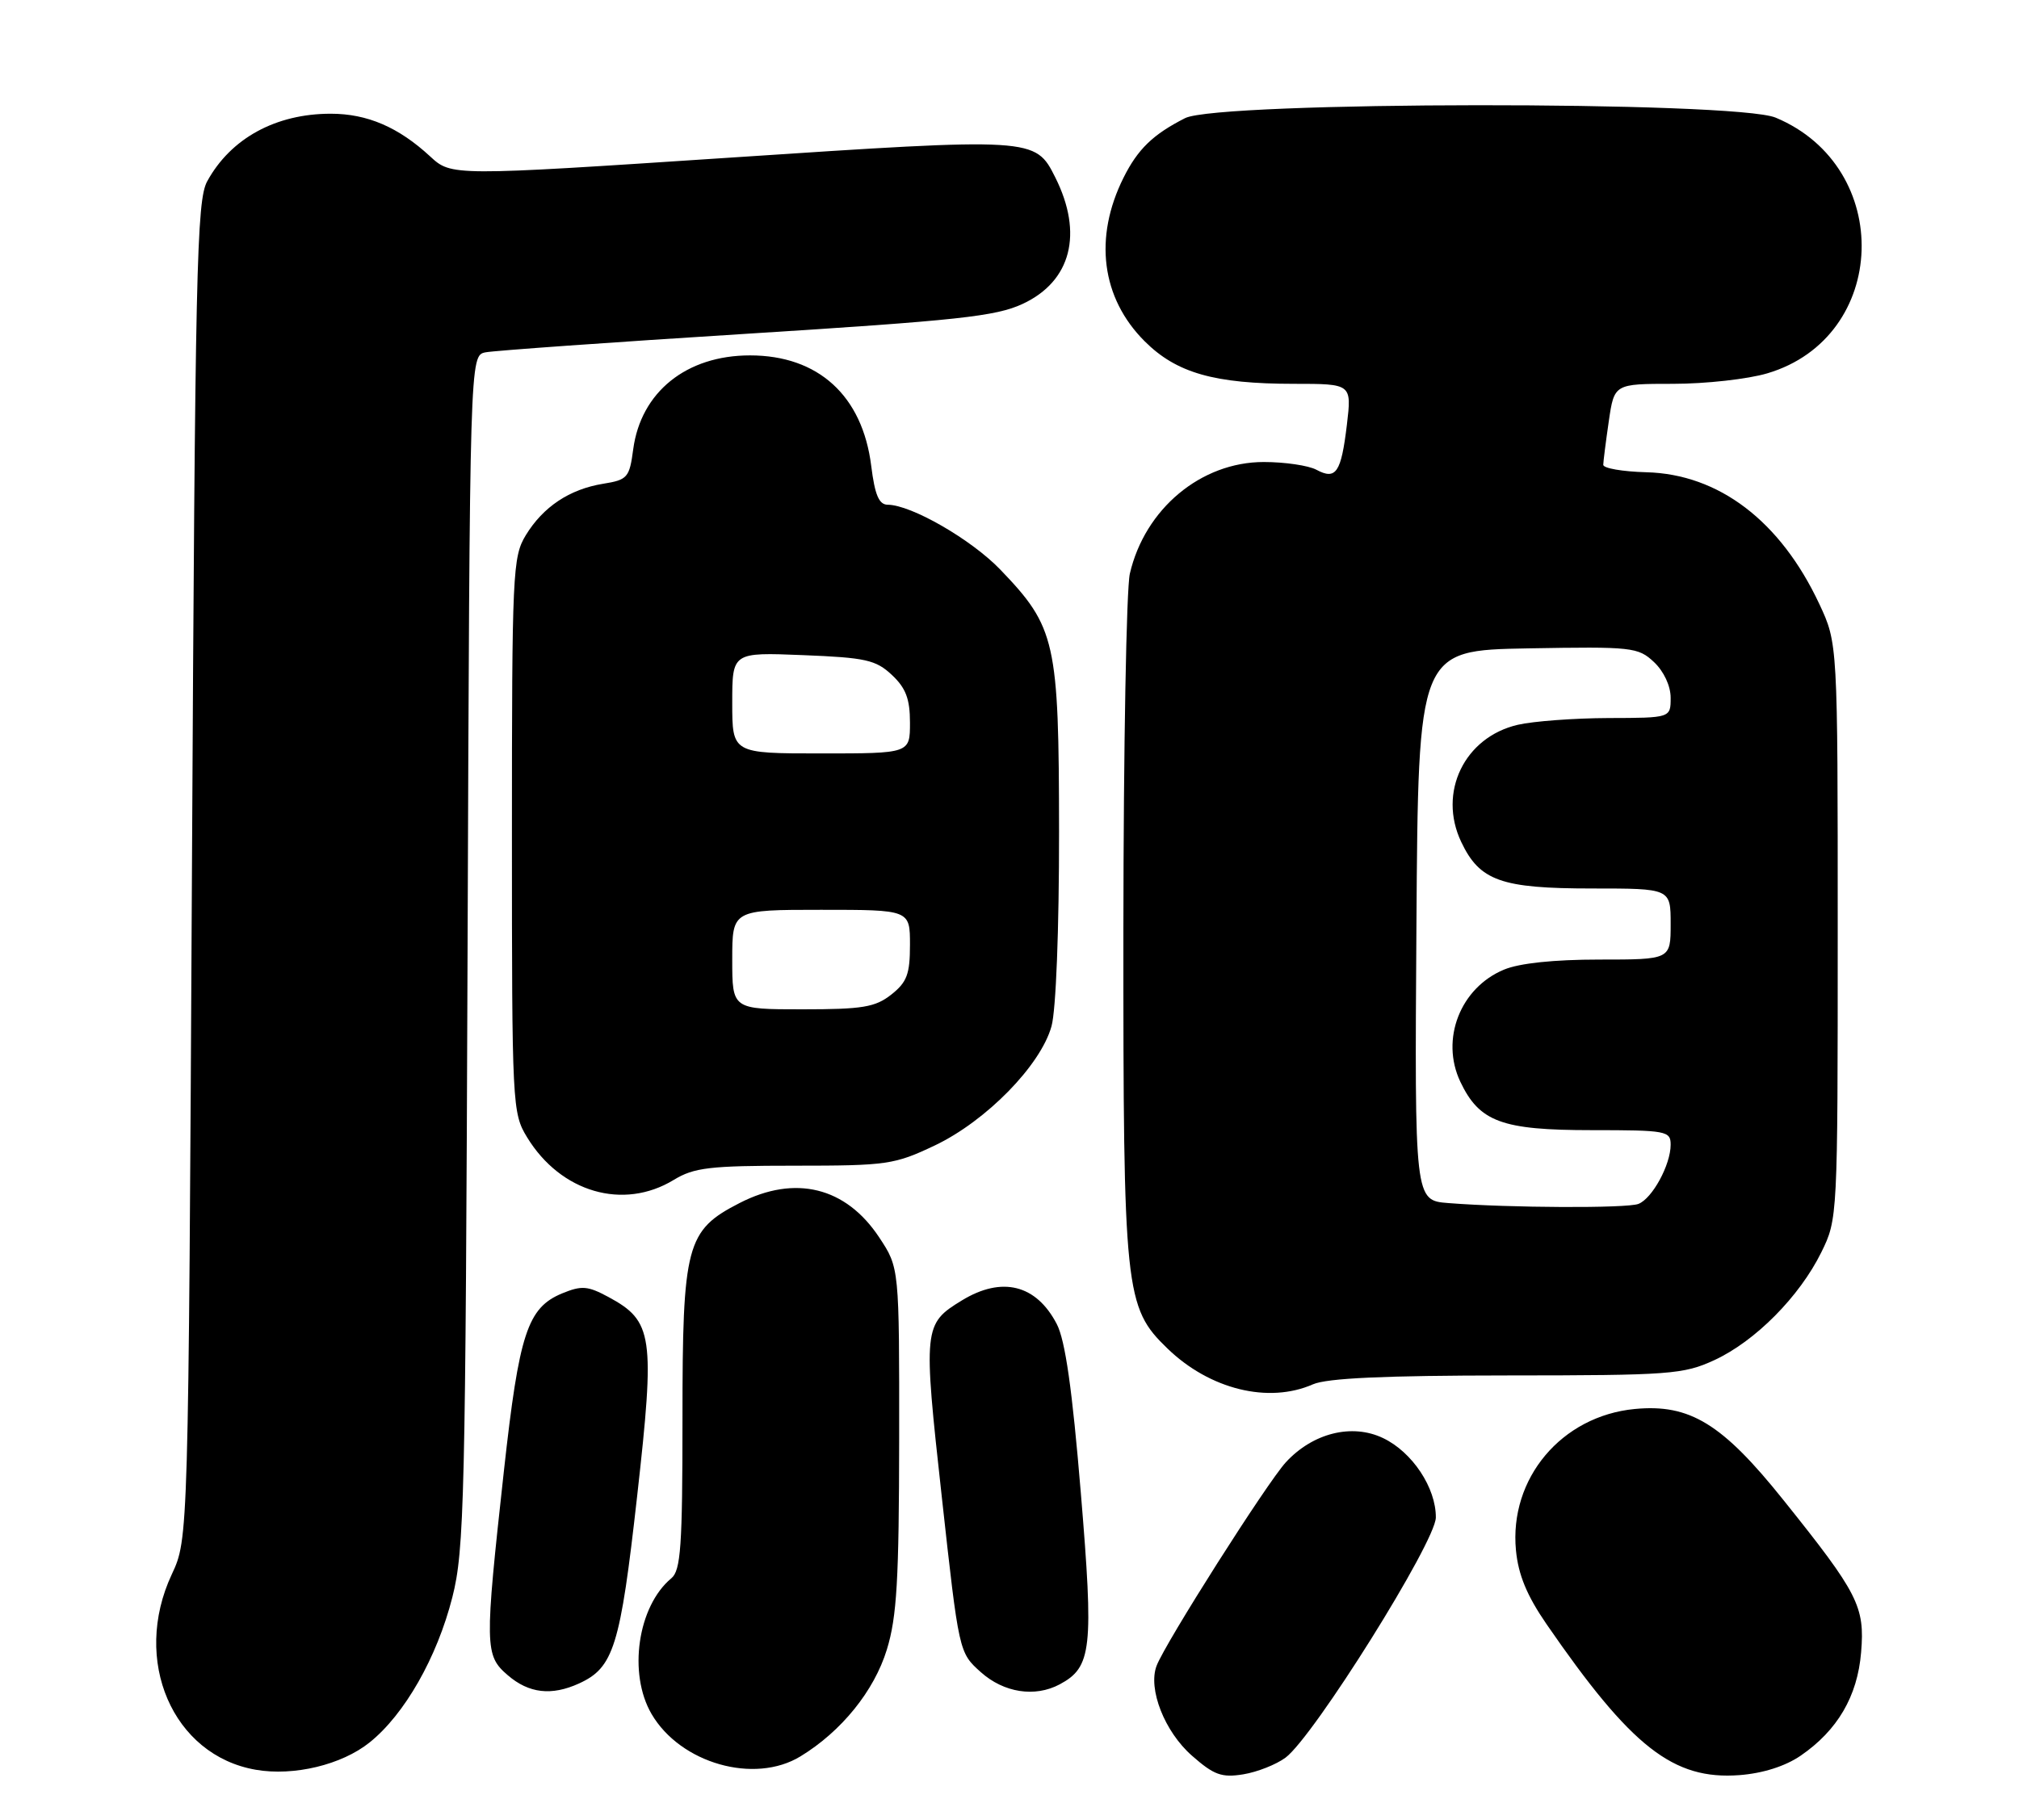 <?xml version="1.0" encoding="UTF-8" standalone="no"?>
<!DOCTYPE svg PUBLIC "-//W3C//DTD SVG 1.1//EN" "http://www.w3.org/Graphics/SVG/1.1/DTD/svg11.dtd" >
<svg xmlns="http://www.w3.org/2000/svg" xmlns:xlink="http://www.w3.org/1999/xlink" version="1.1" viewBox="0 0 284 256">
 <g >
 <path fill="currentColor"
d=" M 51.98 245.15 C 56.91 241.21 61.48 233.18 63.63 224.71 C 65.32 218.06 65.48 211.00 65.77 133.76 C 66.08 50.02 66.08 50.02 68.29 49.57 C 69.50 49.33 86.03 48.15 105.00 46.96 C 134.72 45.09 140.10 44.51 143.86 42.75 C 150.68 39.57 152.40 32.86 148.44 24.96 C 145.62 19.34 145.50 19.34 102.67 22.18 C 63.50 24.77 63.50 24.77 60.50 22.00 C 56.05 17.89 51.66 16.00 46.52 16.00 C 38.79 16.00 32.46 19.46 29.15 25.50 C 27.66 28.21 27.45 37.68 27.00 122.50 C 26.50 216.50 26.50 216.50 24.16 221.50 C 18.51 233.59 24.27 246.97 36.00 248.99 C 41.33 249.91 48.07 248.29 51.98 245.15 Z  M 180.83 247.28 C 184.81 244.31 201.94 216.93 201.97 213.50 C 202.00 209.32 198.66 204.28 194.54 202.32 C 190.17 200.23 184.66 201.61 180.87 205.73 C 178.21 208.63 163.91 231.14 162.69 234.36 C 161.45 237.61 163.82 243.64 167.67 247.01 C 170.76 249.73 171.85 250.12 174.88 249.63 C 176.85 249.31 179.52 248.25 180.83 247.28 Z  M 253.28 247.01 C 258.47 243.45 261.28 238.65 261.79 232.47 C 262.33 226.02 261.40 224.19 250.88 211.06 C 242.26 200.28 237.69 197.49 229.95 198.23 C 219.65 199.22 212.27 208.00 213.24 218.11 C 213.57 221.56 214.78 224.49 217.54 228.50 C 229.49 245.84 235.37 250.44 244.69 249.74 C 247.96 249.49 251.12 248.49 253.28 247.01 Z  M 112.60 247.10 C 118.36 243.59 122.97 237.89 124.75 232.07 C 126.16 227.49 126.46 222.23 126.48 202.43 C 126.50 178.36 126.50 178.36 123.68 174.10 C 118.99 167.00 111.86 165.24 104.04 169.25 C 96.53 173.10 96.00 175.09 96.00 199.61 C 96.00 217.58 95.76 220.95 94.43 222.05 C 89.70 225.98 88.32 235.44 91.65 241.14 C 95.71 248.09 106.12 251.06 112.60 247.10 Z  M 81.44 236.85 C 86.33 234.62 87.25 231.66 89.62 210.51 C 92.16 187.89 91.87 185.86 85.56 182.46 C 82.66 180.90 81.81 180.84 79.06 181.97 C 74.20 183.99 73.02 187.59 70.89 206.86 C 68.15 231.75 68.17 232.89 71.43 235.69 C 74.39 238.24 77.58 238.61 81.44 236.85 Z  M 149.06 236.97 C 153.58 234.55 153.86 232.01 152.03 210.00 C 150.83 195.50 149.84 188.56 148.65 186.28 C 145.76 180.72 140.94 179.52 135.31 182.95 C 129.89 186.26 129.84 186.75 132.48 210.63 C 134.89 232.50 134.89 232.50 137.96 235.25 C 141.20 238.15 145.58 238.83 149.06 236.97 Z  M 184.68 194.76 C 186.67 193.89 194.73 193.52 212.00 193.51 C 234.96 193.50 236.79 193.36 241.16 191.35 C 246.90 188.69 253.12 182.42 256.19 176.19 C 258.49 171.52 258.50 171.30 258.50 131.00 C 258.50 90.50 258.50 90.50 255.90 84.95 C 250.43 73.29 241.77 66.70 231.57 66.44 C 228.23 66.35 225.51 65.88 225.52 65.39 C 225.53 64.90 225.88 62.14 226.30 59.25 C 227.07 54.00 227.07 54.00 235.35 54.00 C 239.91 54.00 245.87 53.34 248.61 52.52 C 265.69 47.45 266.47 23.52 249.77 16.55 C 244.10 14.18 171.39 14.24 166.70 16.62 C 162.19 18.91 160.05 20.97 158.04 25.00 C 153.83 33.43 154.92 41.92 161.00 48.00 C 165.48 52.48 170.81 54.00 182.01 54.00 C 190.14 54.00 190.14 54.00 189.46 59.75 C 188.65 66.50 187.93 67.57 185.17 66.09 C 184.05 65.49 180.72 65.00 177.77 65.00 C 168.94 65.00 161.05 71.58 158.93 80.70 C 158.44 82.79 158.04 105.23 158.02 130.57 C 158.00 181.81 158.22 183.92 164.22 189.72 C 170.17 195.48 178.43 197.51 184.68 194.76 Z  M 94.77 166.00 C 97.63 164.26 99.82 164.00 111.77 164.00 C 124.80 164.00 125.81 163.85 131.50 161.15 C 138.72 157.71 146.38 149.89 147.91 144.38 C 148.54 142.10 148.98 130.79 148.97 117.00 C 148.95 90.24 148.51 88.26 140.70 80.13 C 136.62 75.89 128.18 71.03 124.87 71.01 C 123.64 71.00 123.06 69.64 122.55 65.55 C 121.32 55.67 115.10 50.00 105.50 50.00 C 96.55 50.00 90.15 55.15 89.07 63.21 C 88.54 67.20 88.27 67.51 84.84 68.06 C 80.11 68.83 76.40 71.30 73.96 75.30 C 72.11 78.33 72.01 80.60 72.01 117.50 C 72.01 155.55 72.06 156.59 74.14 160.00 C 78.87 167.76 87.68 170.32 94.77 166.00 Z  M 203.74 169.26 C 198.98 168.89 198.98 168.89 199.24 130.19 C 199.50 91.50 199.50 91.50 214.91 91.22 C 229.60 90.96 230.42 91.05 232.66 93.15 C 234.04 94.45 235.00 96.50 235.00 98.17 C 235.00 101.00 235.00 101.00 226.25 101.02 C 221.44 101.04 215.70 101.46 213.50 101.97 C 205.99 103.71 202.23 111.48 205.54 118.45 C 208.14 123.93 211.15 125.00 223.95 125.00 C 235.00 125.00 235.00 125.00 235.00 130.00 C 235.00 135.00 235.00 135.00 224.97 135.00 C 218.58 135.00 213.71 135.51 211.55 136.42 C 205.40 138.98 202.59 146.22 205.41 152.18 C 208.10 157.84 211.24 159.00 223.90 159.00 C 234.42 159.00 235.00 159.11 235.00 161.05 C 235.00 163.88 232.41 168.63 230.46 169.38 C 228.80 170.01 212.34 169.94 203.74 169.26 Z  M 103.00 135.00 C 103.00 128.00 103.00 128.00 115.50 128.00 C 128.00 128.00 128.00 128.00 128.00 132.93 C 128.00 137.06 127.57 138.19 125.37 139.93 C 123.10 141.71 121.33 142.00 112.87 142.00 C 103.00 142.00 103.00 142.00 103.00 135.00 Z  M 103.00 98.88 C 103.00 91.77 103.00 91.77 112.96 92.17 C 121.77 92.52 123.20 92.84 125.46 94.96 C 127.42 96.80 128.00 98.33 128.00 101.67 C 128.00 106.00 128.00 106.00 115.50 106.00 C 103.00 106.00 103.00 106.00 103.00 98.88 Z "/>
</g>
</svg>